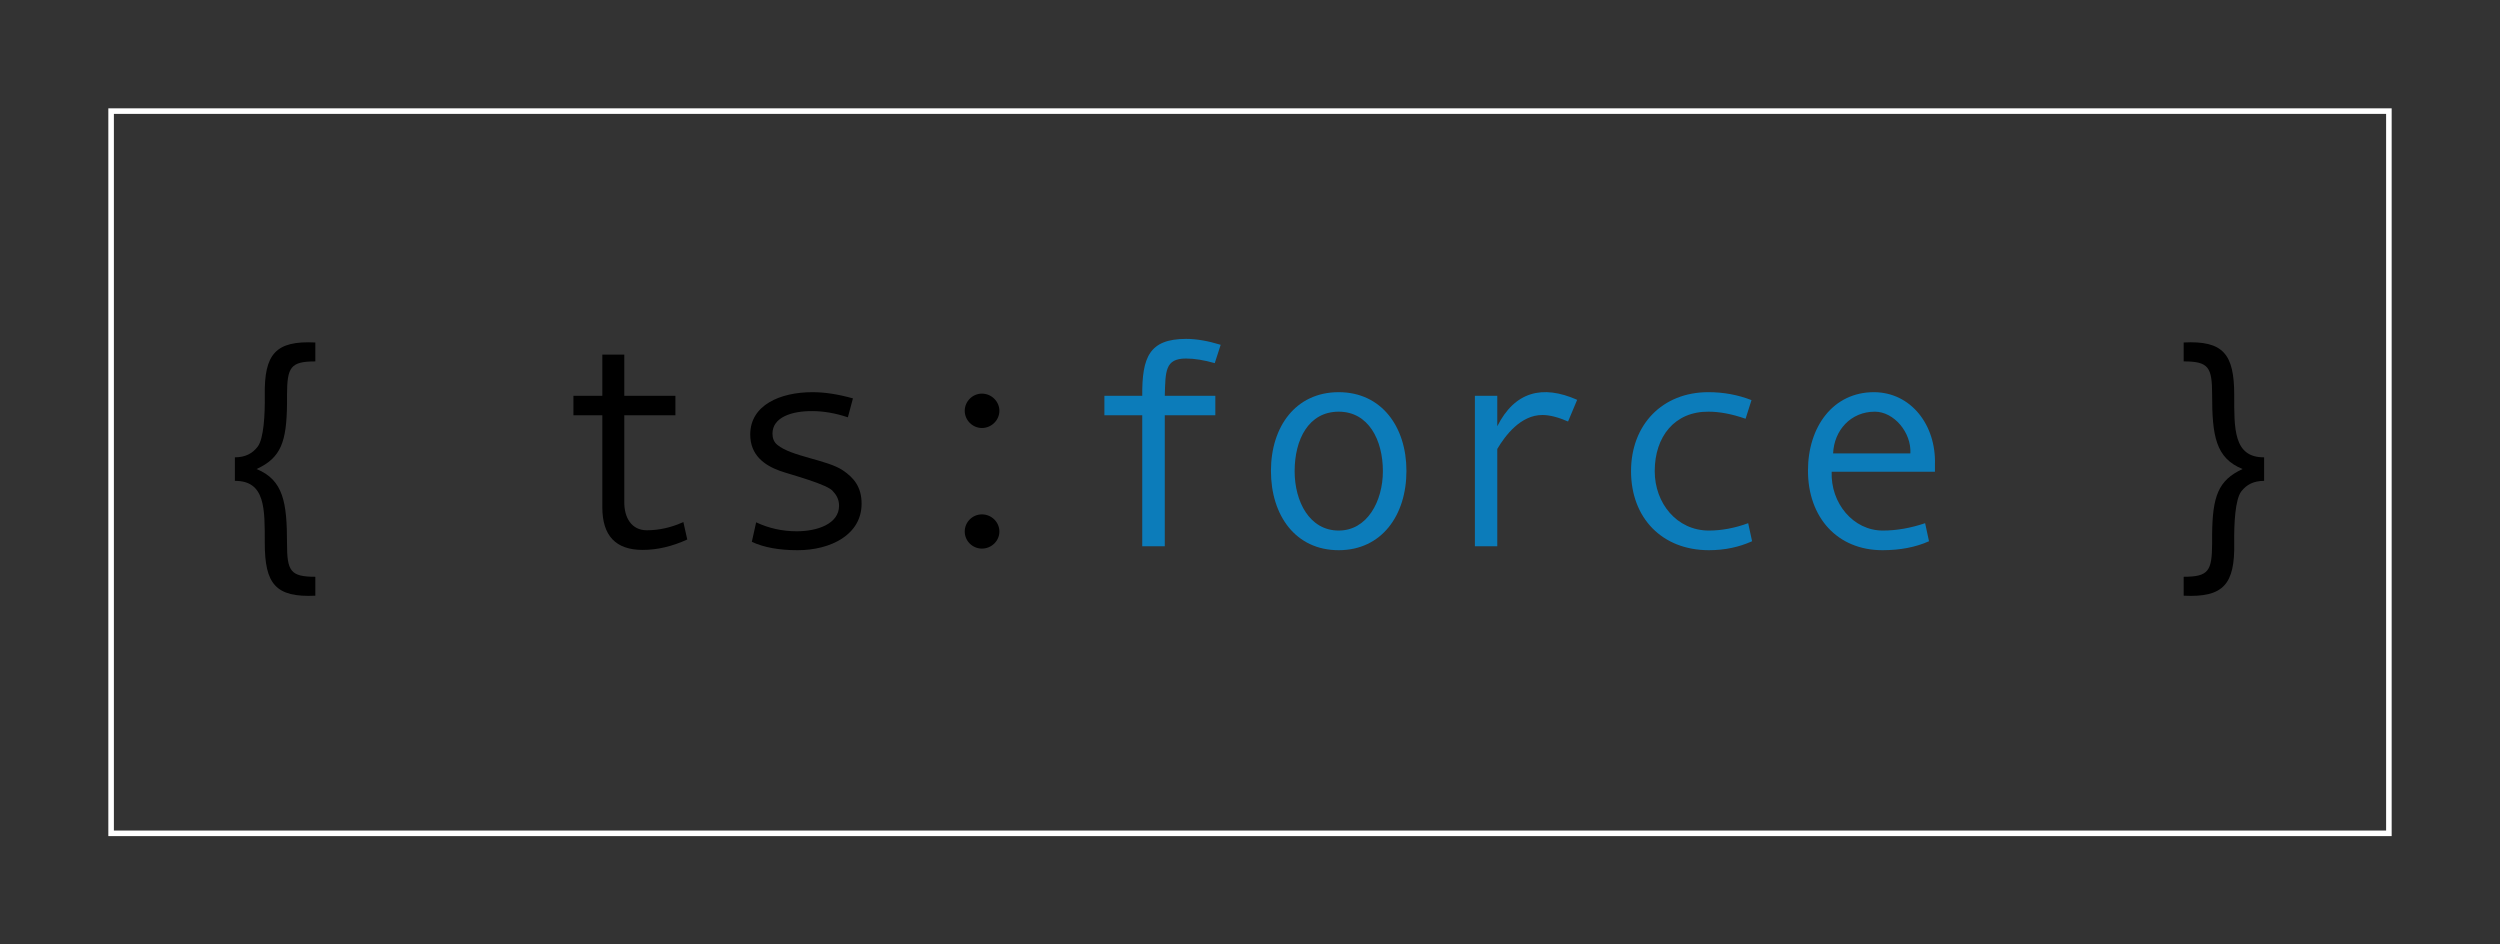 <svg xmlns="http://www.w3.org/2000/svg" xmlns:xlink="http://www.w3.org/1999/xlink" xmlns:lucid="lucid" width="900" height="340"><rect width="100%" height="100%" fill="#333333" stroke="none"/><g transform="translate(-180 -220)" lucid:page-tab-id="0_0"><path d="M220 260h820v260H220z" stroke="#fff" stroke-width="2" fill-opacity="0"/><use xlink:href="#a" transform="matrix(1,0,0,1,225,265) translate(20.938 151.667)"/><use xlink:href="#b" transform="matrix(1,0,0,1,225,265) translate(148.958 151.667)"/><use xlink:href="#c" transform="matrix(1,0,0,1,225,265) translate(725.052 151.667)"/><defs><path d="M719-20c0 191 23 231 196 231v131c-275 13-350-81-350-365 0-235 5-431-207-430v-163c73 0 122-27 158-74 42-55 51-222 49-357-4-283 74-378 350-364v131c-172 0-195 40-196 231v64c-3 260-41 373-211 450 186 76 211 232 211 515" id="d"/><use transform="matrix(0.052,0,0,0.052,0,0)" xlink:href="#d" id="a"/><path d="M592-311c-2 114 51 200 156 200 85 0 170-19 253-57l27 121C923 1 820 25 719 25c-186 0-279-98-279-295v-637H240v-135h200v-285h152v285h354v135H592v596" id="e"/><path d="M233-774c0-203 206-293 431-293 84 0 177 14 280 43l-35 131c-87-29-170-43-247-43-138-1-275 41-275 156 0 30 9 58 34 78 98 81 345 103 453 176 76 51 130 115 130 231 0 215-214 322-443 322-128 0-234-19-317-58l30-135c87 41 181 62 281 62 144 0 293-52 293-177 0-36-13-69-40-97-28-49-299-119-369-144-108-39-206-109-206-252" id="f"/><path d="M487-938c0-65 54-119 119-119 66 0 121 54 121 119s-55 119-121 119c-65 0-119-54-119-119zm0 836c0-66 54-119 119-119 66 0 121 53 121 119 0 65-55 118-121 118-65 0-119-53-119-118" id="g"/><path fill="#0c7cba" d="M485-1042c-2-268 49-393 303-394 72 0 152 14 240 41l-41 127c-74-21-140-32-199-32-146 0-142 89-147 258h350v135H641V0H485v-907H223v-135h262" id="h"/><path fill="#0c7cba" d="M145-522c0-307 172-545 469-545 296 0 469 239 469 545 0 308-172 549-469 549-298 0-469-240-469-549zm164 2c0 210 103 411 305 411 199 0 306-205 306-411 0-217-100-412-306-412-208 0-305 192-305 412" id="i"/><path fill="#0c7cba" d="M793-909c-150 0-257 142-312 235V0H326v-1042h155v211c120-239 312-290 553-183l-63 150c-69-30-128-45-178-45" id="j"/><path fill="#0c7cba" d="M340-520c0 222 153 411 375 411 88 0 179-17 272-51l27 125C923 6 824 27 715 27c-324 0-539-223-539-547 0-322 217-547 535-547 105 0 204 18 299 55l-41 129c-95-33-180-49-256-49-234-2-373 171-373 412" id="k"/><path fill="#0c7cba" d="M627-1067c255 1 431 226 422 502v49H334c-8 217 149 407 354 407 95 0 192-17 293-51l27 125C916 6 809 27 686 27c-314 0-516-228-516-551 0-303 173-543 457-543zm252 424c8-145-114-289-246-289-166 0-282 128-289 289h535" id="l"/><g id="b"><use transform="matrix(0.052,0,0,0.052,0,0)" xlink:href="#e"/><use transform="matrix(0.052,0,0,0.052,64.01,0)" xlink:href="#f"/><use transform="matrix(0.052,0,0,0.052,128.021,0)" xlink:href="#g"/><use transform="matrix(0.052,0,0,0.052,192.031,0)" xlink:href="#h"/><use transform="matrix(0.052,0,0,0.052,256.042,0)" xlink:href="#i"/><use transform="matrix(0.052,0,0,0.052,320.052,0)" xlink:href="#j"/><use transform="matrix(0.052,0,0,0.052,384.063,0)" xlink:href="#k"/><use transform="matrix(0.052,0,0,0.052,448.073,0)" xlink:href="#l"/></g><path d="M659-1047c0 227-7 433 207 431v163c-72 0-122 26-158 73-42 55-51 221-49 357 5 284-73 379-350 365V211c173 0 196-40 197-231v-64c3-260 41-373 211-451-187-75-211-232-211-514 0-191-24-231-197-231v-131c275-14 350 81 350 364" id="m"/><use transform="matrix(0.052,0,0,0.052,0,0)" xlink:href="#m" id="c"/></defs></g></svg>